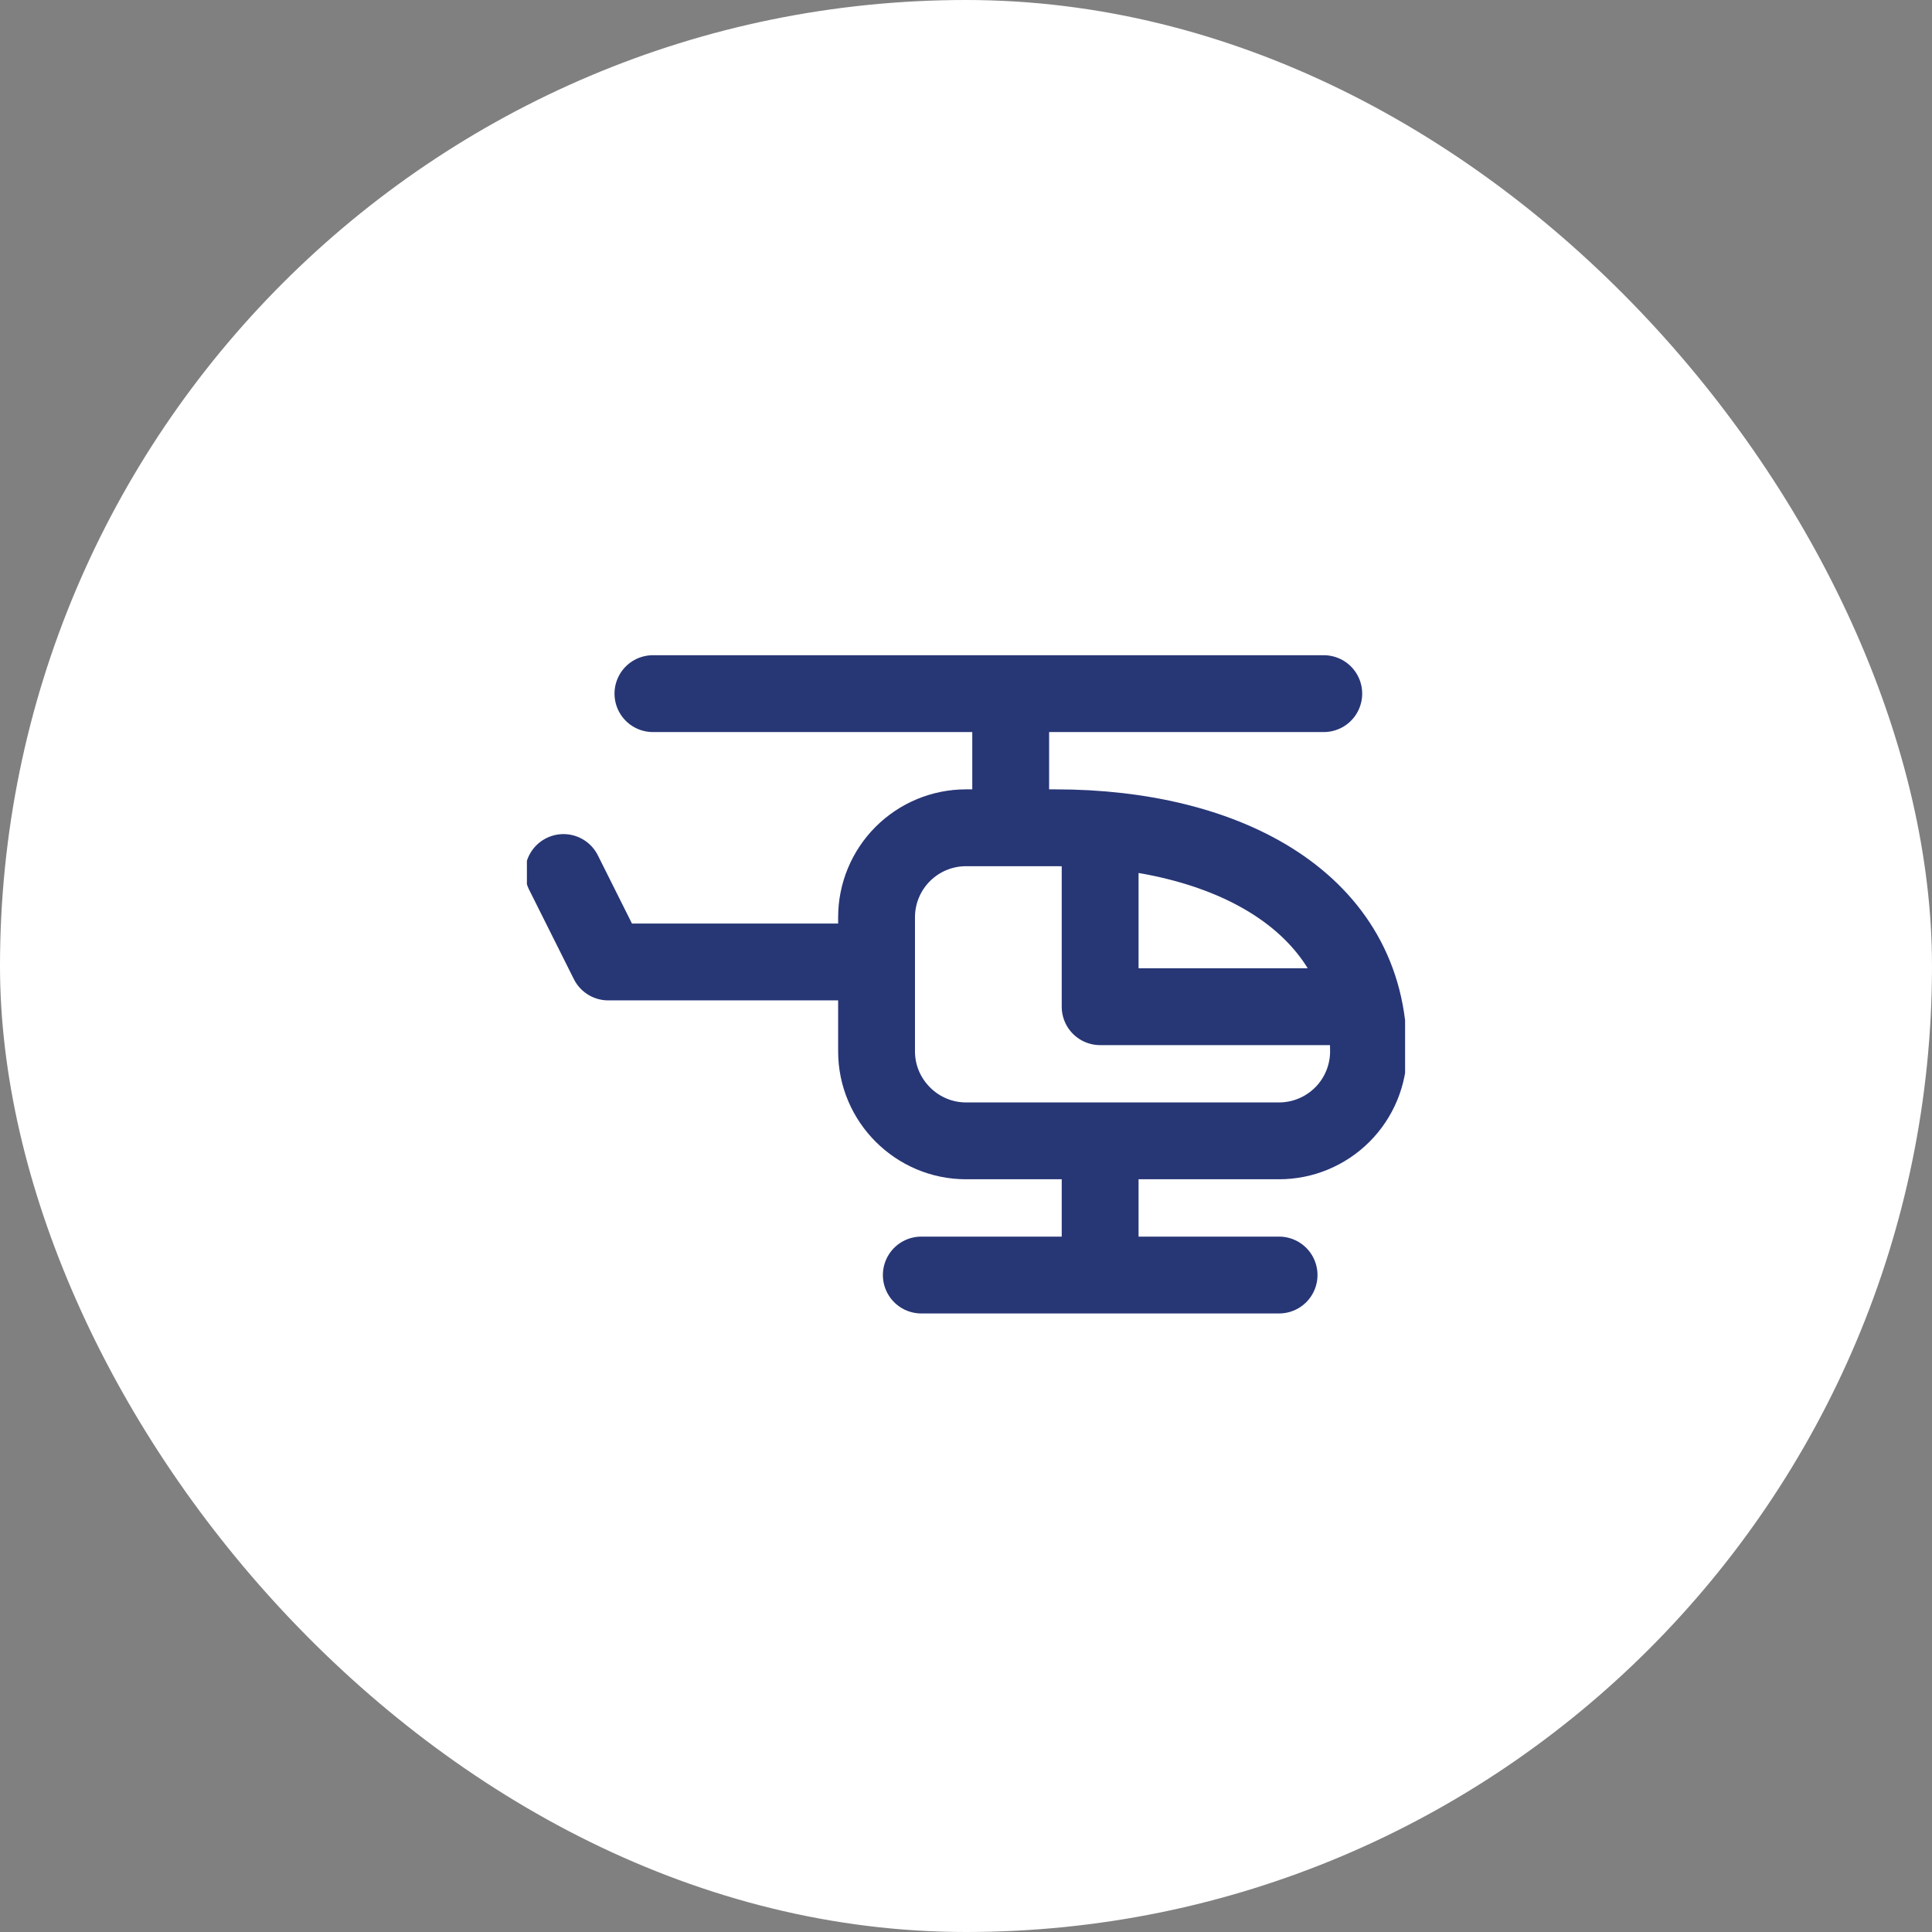 <svg width="44" height="44" viewBox="0 0 44 44" fill="none" xmlns="http://www.w3.org/2000/svg">
<rect x="0" y="0" width="44" height="44" fill="#808080" stroke="none"/>
<rect width="44" height="44" rx="22" fill="white"/>
<g clip-path="url(#clip0_3622_33987)">
<path d="M12.833 19.871L13.852 21.908H19.963M23.018 18.852V15.797M14.87 15.797H30.148M25.055 18.954V22.927H30.657M25.055 29.038V25.982M29.13 29.038H20.982M22 18.852C21.46 18.852 20.942 19.067 20.56 19.449C20.178 19.831 19.963 20.349 19.963 20.89V23.945C19.963 25.065 20.88 25.982 22 25.982H29.13C29.67 25.982 30.188 25.767 30.57 25.385C30.952 25.003 31.167 24.485 31.167 23.945C31.167 20.574 27.979 18.852 24.037 18.852H22Z" stroke="#273675" stroke-width="1.75" stroke-linecap="round" stroke-linejoin="round"/>
</g>
<defs>
<clipPath id="clip0_3622_33987">
<rect width="20" height="20" fill="white" transform="translate(12 12)"/>
</clipPath>
</defs>
</svg>
